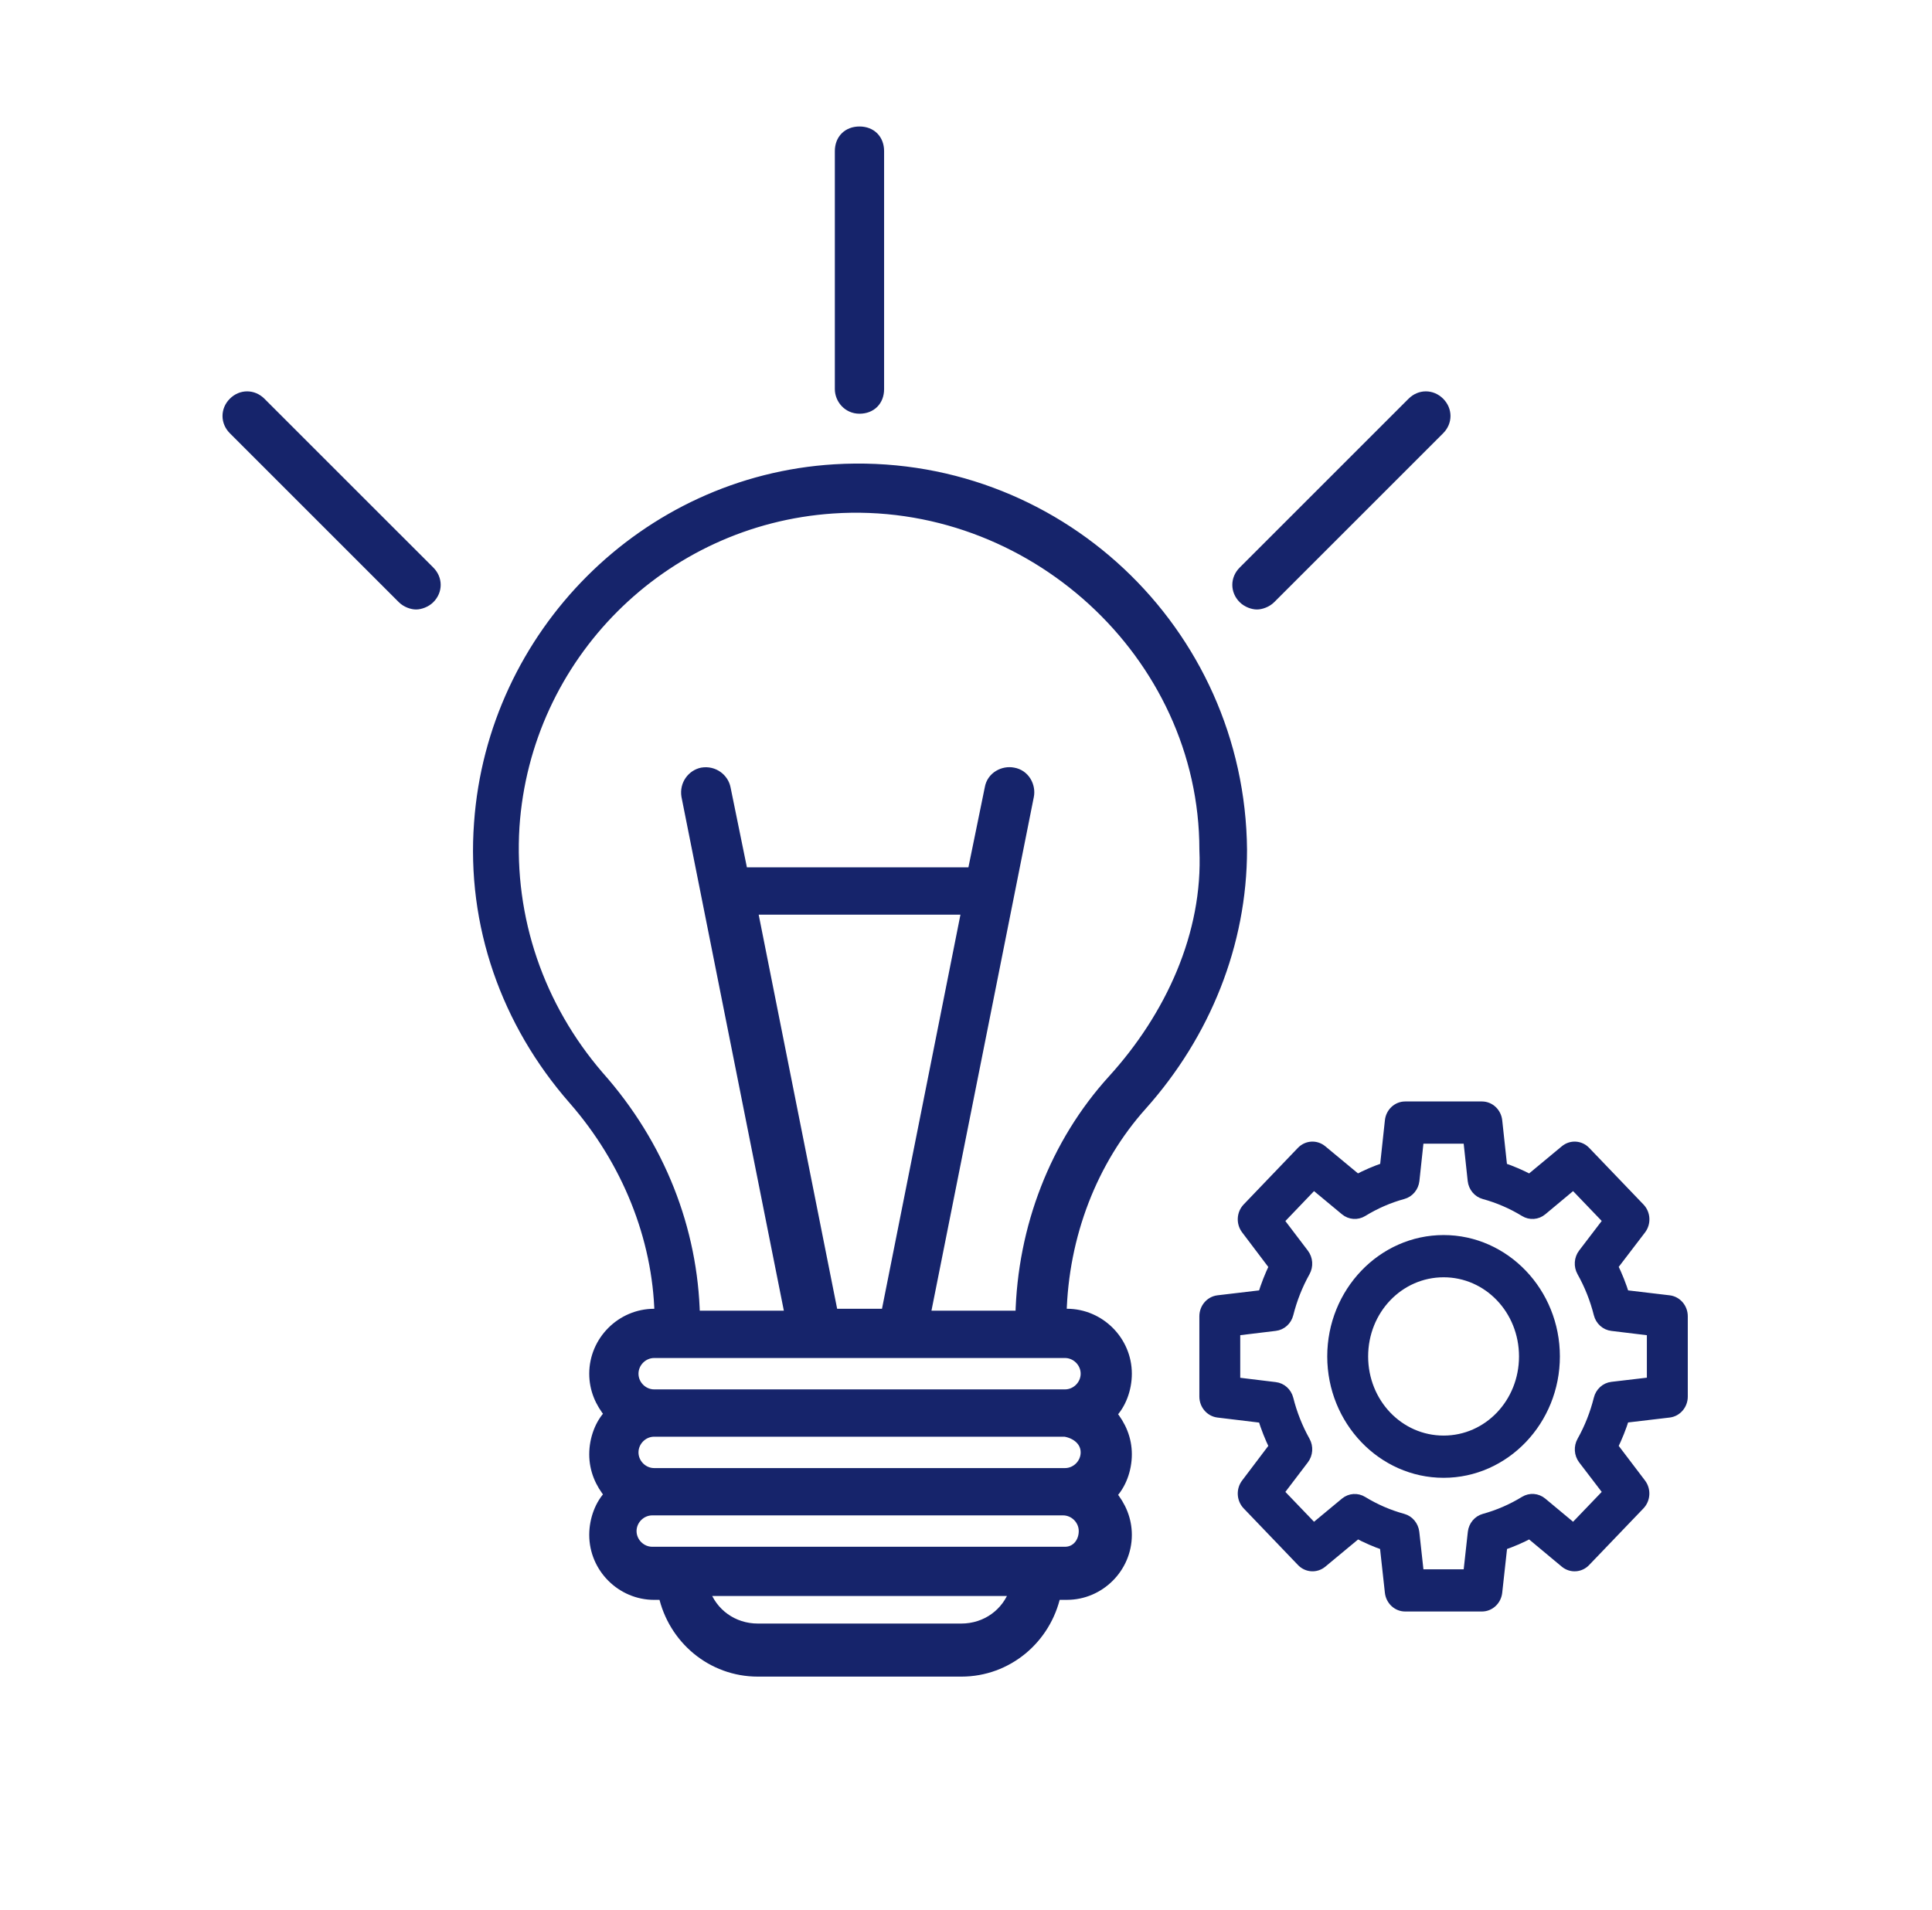 <svg width="89" height="88" viewBox="0 0 89 88" fill="none" xmlns="http://www.w3.org/2000/svg">
<path d="M38.448 21.642C29.693 22.173 22.707 29.247 22.088 37.913C21.735 42.6 23.326 47.11 26.422 50.648C28.898 53.478 30.313 57.015 30.401 60.552H30.136C28.632 60.552 27.394 61.79 27.394 63.293C27.394 64.001 27.66 64.619 28.102 65.15C27.66 65.593 27.394 66.3 27.394 67.008C27.394 67.715 27.66 68.334 28.102 68.865C27.66 69.307 27.394 70.015 27.394 70.722C27.394 72.226 28.632 73.464 30.136 73.464L30.578 73.463C31.02 75.497 32.789 77 34.911 77H44.285C46.407 77 48.176 75.497 48.618 73.463H49.148C50.652 73.463 51.89 72.225 51.89 70.722C51.89 70.014 51.624 69.396 51.182 68.865C51.624 68.422 51.89 67.715 51.89 67.007C51.89 66.3 51.624 65.681 51.182 65.15C51.624 64.707 51.89 64 51.89 63.292C51.89 61.789 50.652 60.551 49.148 60.551H48.883C48.971 56.925 50.298 53.477 52.597 50.912C55.516 47.641 57.196 43.484 57.196 39.151C57.107 29.071 48.617 21.025 38.448 21.642ZM50.032 66.919C50.032 67.449 49.59 67.892 49.06 67.892H30.135C29.605 67.892 29.163 67.449 29.163 66.919C29.163 66.388 29.605 65.946 30.135 65.946H49.06C49.59 66.034 50.032 66.388 50.032 66.919ZM44.284 75.055H34.91C33.761 75.055 32.788 74.347 32.434 73.286H46.76C46.407 74.347 45.434 75.055 44.284 75.055ZM49.06 71.517H30.047C29.517 71.517 29.074 71.075 29.074 70.544C29.074 70.014 29.517 69.571 30.047 69.571H48.971C49.502 69.571 49.944 70.014 49.944 70.544C49.943 71.075 49.59 71.517 49.06 71.517ZM50.032 63.293C50.032 63.824 49.59 64.266 49.06 64.266H30.135C29.605 64.266 29.163 63.824 29.163 63.293C29.163 62.763 29.605 62.32 30.135 62.32H49.06C49.59 62.32 50.032 62.763 50.032 63.293ZM38.359 60.552L34.645 41.893H44.549L40.835 60.552H38.359ZM51.27 49.763C48.617 52.682 47.114 56.573 47.026 60.64H42.604L47.379 36.675C47.468 36.233 47.202 35.703 46.672 35.614C46.23 35.526 45.699 35.791 45.611 36.322L44.815 40.213H34.203L33.408 36.322C33.32 35.88 32.877 35.526 32.347 35.614C31.904 35.703 31.551 36.145 31.639 36.675L36.414 60.64H31.993C31.904 56.661 30.401 52.77 27.571 49.586C24.83 46.403 23.415 42.335 23.68 38.09C24.21 30.22 30.489 23.941 38.36 23.41C47.468 22.791 55.501 30.131 55.501 39.151C55.677 43.042 53.924 46.845 51.27 49.763Z" fill="#16246B"/>
<path d="M39.593 18.812C40.123 18.812 40.477 18.459 40.477 17.928V6.963C40.477 6.432 40.124 6.078 39.593 6.078C39.062 6.078 38.708 6.432 38.708 6.963V17.928C38.709 18.37 39.062 18.812 39.593 18.812Z" fill="#16246B"/>
<path d="M66.303 18.547C65.95 18.194 65.418 18.194 65.065 18.547L57.283 26.329C56.93 26.683 56.93 27.214 57.283 27.567C57.46 27.744 57.725 27.832 57.902 27.832C58.079 27.832 58.345 27.744 58.522 27.567L66.304 19.785C66.657 19.431 66.657 18.901 66.303 18.547Z" fill="#16246B"/>
<path d="M12.003 18.547C11.65 18.194 11.118 18.194 10.765 18.547C10.412 18.901 10.412 19.432 10.765 19.785L18.547 27.567C18.724 27.744 18.989 27.832 19.166 27.832C19.344 27.832 19.609 27.744 19.786 27.567C20.139 27.214 20.139 26.683 19.786 26.329L12.003 18.547Z" fill="#16246B"/>
<path d="M64.73 51C64.38 51.001 64.085 51.277 64.046 51.641L63.812 53.807C63.369 53.958 62.939 54.141 62.525 54.362L60.891 53.007C60.616 52.778 60.221 52.801 59.971 53.06L57.47 55.67C57.222 55.931 57.201 56.344 57.42 56.631L58.716 58.345C58.506 58.777 58.333 59.223 58.19 59.684L56.112 59.93C55.763 59.972 55.499 60.282 55.5 60.65V64.344C55.499 64.712 55.763 65.022 56.112 65.065L58.19 65.316C58.332 65.775 58.507 66.221 58.716 66.65L57.42 68.364C57.201 68.651 57.222 69.063 57.47 69.324L59.972 71.934C60.219 72.195 60.615 72.221 60.891 71.993L62.53 70.632C62.941 70.851 63.367 71.038 63.806 71.187L64.045 73.359C64.085 73.723 64.379 73.999 64.73 74H68.268C68.619 73.999 68.913 73.723 68.953 73.359L69.192 71.187C69.633 71.037 70.061 70.852 70.474 70.632L72.107 71.993C72.383 72.221 72.78 72.196 73.027 71.934L75.529 69.324C75.776 69.063 75.798 68.651 75.579 68.364L74.278 66.65C74.489 66.219 74.67 65.772 74.813 65.31L76.887 65.065C77.237 65.023 77.501 64.713 77.5 64.345V60.65C77.501 60.282 77.237 59.972 76.887 59.93L74.813 59.684C74.669 59.221 74.491 58.774 74.278 58.34L75.579 56.637C75.801 56.349 75.78 55.932 75.529 55.671L73.027 53.061C72.778 52.801 72.382 52.778 72.107 53.007L70.474 54.363C70.06 54.142 69.629 53.958 69.187 53.808L68.953 51.642C68.913 51.277 68.619 51.001 68.269 51L64.73 51ZM65.347 52.446H67.651L67.86 54.389C67.893 54.685 68.096 54.928 68.371 55.004C69.027 55.183 69.659 55.456 70.244 55.814C70.491 55.966 70.801 55.943 71.025 55.757L72.485 54.539L74.114 56.237L72.945 57.768C72.766 58.002 72.744 58.327 72.889 58.586C73.232 59.197 73.493 59.853 73.665 60.539C73.738 60.828 73.973 61.04 74.258 61.073L76.115 61.298V63.699L74.258 63.917C73.972 63.951 73.736 64.166 73.665 64.457C73.493 65.143 73.236 65.798 72.893 66.41C72.747 66.667 72.767 66.993 72.945 67.228L74.114 68.758L72.485 70.456L71.025 69.24C70.802 69.054 70.491 69.03 70.244 69.181C69.66 69.539 69.03 69.813 68.375 69.993C68.101 70.069 67.899 70.312 67.866 70.606L67.651 72.555H65.348L65.133 70.606C65.099 70.312 64.897 70.069 64.624 69.993C63.969 69.814 63.343 69.543 62.76 69.186C62.514 69.034 62.203 69.055 61.979 69.24L60.513 70.456L58.884 68.758L60.048 67.228C60.227 66.994 60.25 66.669 60.105 66.41C59.764 65.8 59.505 65.146 59.334 64.463C59.261 64.174 59.026 63.962 58.742 63.929L56.883 63.703V61.297L58.742 61.072C59.026 61.039 59.261 60.827 59.334 60.538C59.505 59.855 59.764 59.199 60.105 58.589C60.249 58.331 60.227 58.007 60.048 57.773L58.884 56.241L60.513 54.539L61.979 55.756C62.202 55.942 62.513 55.965 62.76 55.814C63.344 55.456 63.969 55.182 64.624 55.003C64.9 54.929 65.104 54.685 65.138 54.389L65.347 52.446ZM66.502 57.155C63.688 57.155 61.391 59.555 61.391 62.497C61.391 65.439 63.688 67.84 66.502 67.84C69.315 67.84 71.608 65.439 71.608 62.497C71.608 59.556 69.316 57.155 66.502 57.155ZM66.502 58.601C68.568 58.601 70.225 60.337 70.225 62.497C70.225 64.657 68.568 66.394 66.502 66.394C64.435 66.394 62.775 64.657 62.775 62.497C62.775 60.337 64.435 58.601 66.502 58.601Z" fill="#16246B"/>
<path d="M38.448 21.642C29.693 22.173 22.707 29.247 22.088 37.913C21.735 42.6 23.326 47.11 26.422 50.648C28.898 53.478 30.313 57.015 30.401 60.552H30.136C28.632 60.552 27.394 61.79 27.394 63.293C27.394 64.001 27.66 64.619 28.102 65.15C27.66 65.593 27.394 66.3 27.394 67.008C27.394 67.715 27.66 68.334 28.102 68.865C27.66 69.307 27.394 70.015 27.394 70.722C27.394 72.226 28.632 73.464 30.136 73.464L30.578 73.463C31.02 75.497 32.789 77 34.911 77H44.285C46.407 77 48.176 75.497 48.618 73.463H49.148C50.652 73.463 51.89 72.225 51.89 70.722C51.89 70.014 51.624 69.396 51.182 68.865C51.624 68.422 51.89 67.715 51.89 67.007C51.89 66.3 51.624 65.681 51.182 65.15C51.624 64.707 51.89 64 51.89 63.292C51.89 61.789 50.652 60.551 49.148 60.551H48.883C48.971 56.925 50.298 53.477 52.597 50.912C55.516 47.641 57.196 43.484 57.196 39.151C57.107 29.071 48.617 21.025 38.448 21.642ZM50.032 66.919C50.032 67.449 49.59 67.892 49.06 67.892H30.135C29.605 67.892 29.163 67.449 29.163 66.919C29.163 66.388 29.605 65.946 30.135 65.946H49.06C49.59 66.034 50.032 66.388 50.032 66.919ZM44.284 75.055H34.91C33.761 75.055 32.788 74.347 32.434 73.286H46.76C46.407 74.347 45.434 75.055 44.284 75.055ZM49.06 71.517H30.047C29.517 71.517 29.074 71.075 29.074 70.544C29.074 70.014 29.517 69.571 30.047 69.571H48.971C49.502 69.571 49.944 70.014 49.944 70.544C49.943 71.075 49.59 71.517 49.06 71.517ZM50.032 63.293C50.032 63.824 49.59 64.266 49.06 64.266H30.135C29.605 64.266 29.163 63.824 29.163 63.293C29.163 62.763 29.605 62.32 30.135 62.32H49.06C49.59 62.32 50.032 62.763 50.032 63.293ZM38.359 60.552L34.645 41.893H44.549L40.835 60.552H38.359ZM51.27 49.763C48.617 52.682 47.114 56.573 47.026 60.64H42.604L47.379 36.675C47.468 36.233 47.202 35.703 46.672 35.614C46.23 35.526 45.699 35.791 45.611 36.322L44.815 40.213H34.203L33.408 36.322C33.32 35.88 32.877 35.526 32.347 35.614C31.904 35.703 31.551 36.145 31.639 36.675L36.414 60.64H31.993C31.904 56.661 30.401 52.77 27.571 49.586C24.83 46.403 23.415 42.335 23.68 38.09C24.21 30.22 30.489 23.941 38.36 23.41C47.468 22.791 55.501 30.131 55.501 39.151C55.677 43.042 53.924 46.845 51.27 49.763Z" stroke="#16246B" stroke-width="0.5"/>
<path d="M39.593 18.812C40.123 18.812 40.477 18.459 40.477 17.928V6.963C40.477 6.432 40.124 6.078 39.593 6.078C39.062 6.078 38.708 6.432 38.708 6.963V17.928C38.709 18.37 39.062 18.812 39.593 18.812Z" stroke="#16246B" stroke-width="0.5"/>
<path d="M66.303 18.547C65.95 18.194 65.418 18.194 65.065 18.547L57.283 26.329C56.93 26.683 56.93 27.214 57.283 27.567C57.46 27.744 57.725 27.832 57.902 27.832C58.079 27.832 58.345 27.744 58.522 27.567L66.304 19.785C66.657 19.431 66.657 18.901 66.303 18.547Z" stroke="#16246B" stroke-width="0.5"/>
<path d="M12.003 18.547C11.65 18.194 11.118 18.194 10.765 18.547C10.412 18.901 10.412 19.432 10.765 19.785L18.547 27.567C18.724 27.744 18.989 27.832 19.166 27.832C19.344 27.832 19.609 27.744 19.786 27.567C20.139 27.214 20.139 26.683 19.786 26.329L12.003 18.547Z" stroke="#16246B" stroke-width="0.5"/>
<path d="M64.73 51C64.38 51.001 64.085 51.277 64.046 51.641L63.812 53.807C63.369 53.958 62.939 54.141 62.525 54.362L60.891 53.007C60.616 52.778 60.221 52.801 59.971 53.06L57.47 55.67C57.222 55.931 57.201 56.344 57.42 56.631L58.716 58.345C58.506 58.777 58.333 59.223 58.19 59.684L56.112 59.93C55.763 59.972 55.499 60.282 55.5 60.65V64.344C55.499 64.712 55.763 65.022 56.112 65.065L58.19 65.316C58.332 65.775 58.507 66.221 58.716 66.65L57.42 68.364C57.201 68.651 57.222 69.063 57.47 69.324L59.972 71.934C60.219 72.195 60.615 72.221 60.891 71.993L62.53 70.632C62.941 70.851 63.367 71.038 63.806 71.187L64.045 73.359C64.085 73.723 64.379 73.999 64.73 74H68.268C68.619 73.999 68.913 73.723 68.953 73.359L69.192 71.187C69.633 71.037 70.061 70.852 70.474 70.632L72.107 71.993C72.383 72.221 72.78 72.196 73.027 71.934L75.529 69.324C75.776 69.063 75.798 68.651 75.579 68.364L74.278 66.65C74.489 66.219 74.67 65.772 74.813 65.31L76.887 65.065C77.237 65.023 77.501 64.713 77.5 64.345V60.65C77.501 60.282 77.237 59.972 76.887 59.93L74.813 59.684C74.669 59.221 74.491 58.774 74.278 58.34L75.579 56.637C75.801 56.349 75.78 55.932 75.529 55.671L73.027 53.061C72.778 52.801 72.382 52.778 72.107 53.007L70.474 54.363C70.06 54.142 69.629 53.958 69.187 53.808L68.953 51.642C68.913 51.277 68.619 51.001 68.269 51L64.73 51ZM65.347 52.446H67.651L67.86 54.389C67.893 54.685 68.096 54.928 68.371 55.004C69.027 55.183 69.659 55.456 70.244 55.814C70.491 55.966 70.801 55.943 71.025 55.757L72.485 54.539L74.114 56.237L72.945 57.768C72.766 58.002 72.744 58.327 72.889 58.586C73.232 59.197 73.493 59.853 73.665 60.539C73.738 60.828 73.973 61.04 74.258 61.073L76.115 61.298V63.699L74.258 63.917C73.972 63.951 73.736 64.166 73.665 64.457C73.493 65.143 73.236 65.798 72.893 66.41C72.747 66.667 72.767 66.993 72.945 67.228L74.114 68.758L72.485 70.456L71.025 69.24C70.802 69.054 70.491 69.03 70.244 69.181C69.66 69.539 69.03 69.813 68.375 69.993C68.101 70.069 67.899 70.312 67.866 70.606L67.651 72.555H65.348L65.133 70.606C65.099 70.312 64.897 70.069 64.624 69.993C63.969 69.814 63.343 69.543 62.76 69.186C62.514 69.034 62.203 69.055 61.979 69.24L60.513 70.456L58.884 68.758L60.048 67.228C60.227 66.994 60.25 66.669 60.105 66.41C59.764 65.8 59.505 65.146 59.334 64.463C59.261 64.174 59.026 63.962 58.742 63.929L56.883 63.703V61.297L58.742 61.072C59.026 61.039 59.261 60.827 59.334 60.538C59.505 59.855 59.764 59.199 60.105 58.589C60.249 58.331 60.227 58.007 60.048 57.773L58.884 56.241L60.513 54.539L61.979 55.756C62.202 55.942 62.513 55.965 62.76 55.814C63.344 55.456 63.969 55.182 64.624 55.003C64.9 54.929 65.104 54.685 65.138 54.389L65.347 52.446ZM66.502 57.155C63.688 57.155 61.391 59.555 61.391 62.497C61.391 65.439 63.688 67.84 66.502 67.84C69.315 67.84 71.608 65.439 71.608 62.497C71.608 59.556 69.316 57.155 66.502 57.155ZM66.502 58.601C68.568 58.601 70.225 60.337 70.225 62.497C70.225 64.657 68.568 66.394 66.502 66.394C64.435 66.394 62.775 64.657 62.775 62.497C62.775 60.337 64.435 58.601 66.502 58.601Z" stroke="#16246B" stroke-width="0.5"/>
</svg>

